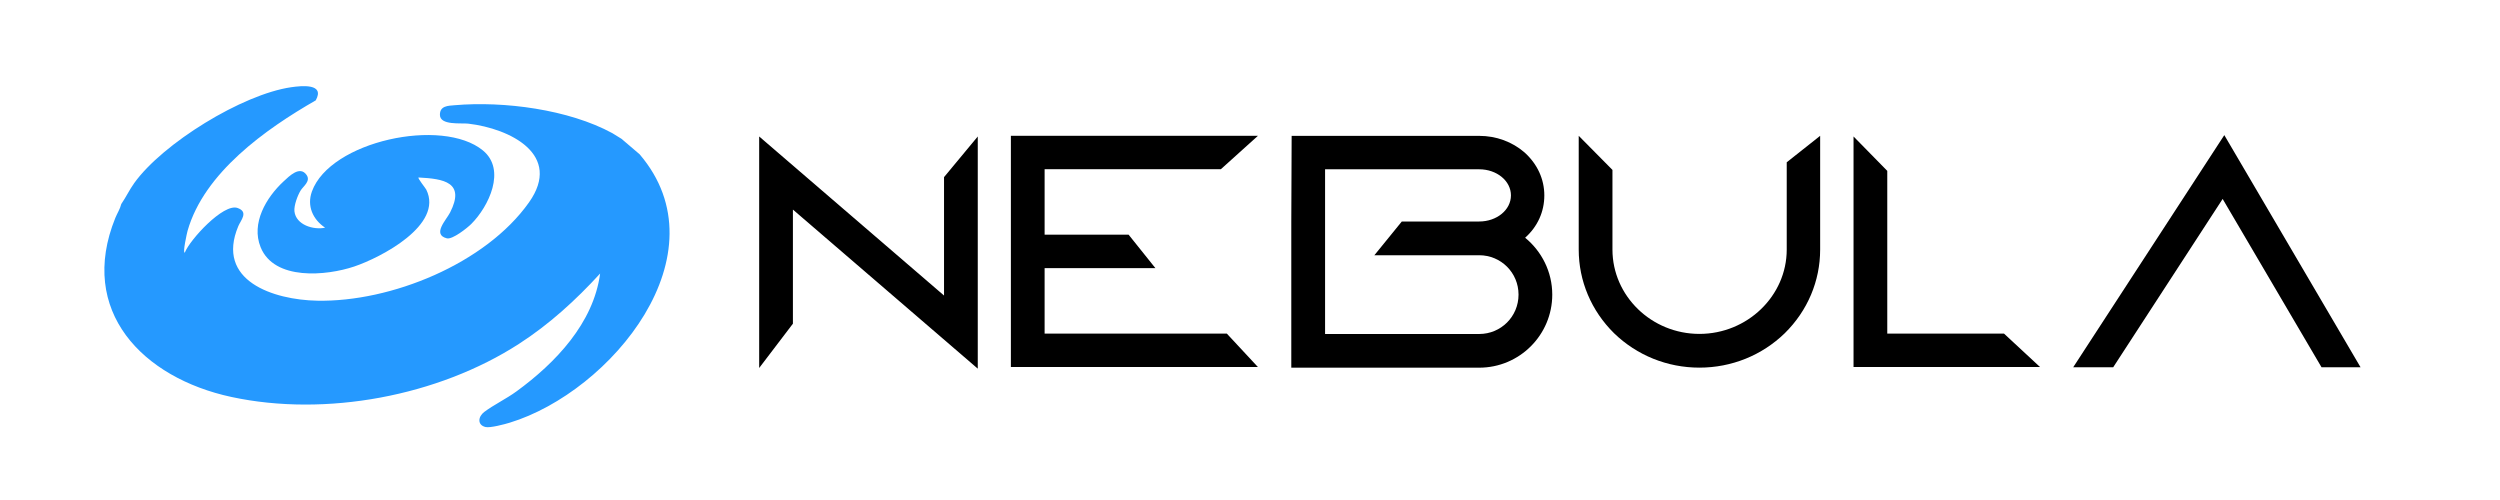 <?xml version="1.0" encoding="UTF-8"?>
<svg id="Logo" xmlns="http://www.w3.org/2000/svg" baseProfile="tiny" version="1.2" viewBox="0 0 566.93 113.39">
  <!-- Generator: Adobe Illustrator 29.2.0, SVG Export Plug-In . SVG Version: 2.1.0 Build 108)  -->
  <g id="Logo1" data-name="Logo">
    <path d="M140.95,31.49l4.09,3.49c19.35,22.61-6.45,53.85-29.47,60.88-1.14.35-4.42,1.22-5.45.98-1.89-.43-1.76-2.32-.31-3.42,2.12-1.6,5.04-3,7.32-4.67,8.83-6.44,17.46-15.46,18.96-26.72-5.55,6.06-11.51,11.5-18.42,15.96-18.32,11.83-43.82,16.63-65.19,12.03-20.13-4.33-34.89-19.47-26.33-40.6.42-1.03,1.1-2.08,1.35-3.15,1.04-1.51,1.87-3.26,2.93-4.74,6.46-9.02,24.53-20.15,35.6-21.75,2.35-.34,7.73-.91,5.57,2.98-11.33,6.5-25.32,16.39-29.07,29.6-.1.35-1.19,5.16-.62,4.92,1.09-2.85,8.74-11.24,11.95-10.12,2.56.89.76,2.76.19,4.1-5.24,12.42,7.97,16.74,17.88,16.93,16.69.33,38.18-8.37,48.03-22.29,7.65-10.81-4.26-16.75-13.77-17.86-1.66-.19-6.4.44-6.43-1.99-.02-2.08,1.87-2.06,3.34-2.19,11.18-.97,25.87.96,35.75,6.33l2.09,1.29Z" fill="#2599ff"/>
    <path d="M94.91,40.25c-.28.1,1.57,2.39,1.75,2.74,3.99,8.02-10.33,15.43-16.34,17.45-6.31,2.12-18.14,3.24-21.22-4.38-2.2-5.43,1.26-11.26,5.18-14.9,1.32-1.22,3.71-3.67,5.24-1.49,1,1.43-.78,2.58-1.36,3.55-.68,1.12-1.53,3.39-1.39,4.71.35,3.07,4.31,4.27,6.95,3.7-2.8-1.88-4.16-4.94-2.99-8.2,4.11-11.43,29.58-16.88,38.78-9.31,5.36,4.4,1.29,12.74-2.63,16.66-.93.93-4.28,3.58-5.54,3.27-3.41-.86-.14-4.17.72-5.85,3.53-6.9-1.47-7.66-7.14-7.95Z" fill="#2599ff"/>
  </g>
  <g>
    <path d="M221.73,83.6l-41.92-36.07v25.87l-7.65,10.05V30.95l41.92,36.07v-26.85l7.65-9.22v52.65Z"/>
    <path d="M285.26,83.22h-56.02V30.8h56.02l-8.4,7.57h-39.97v14.85h19.05l6.07,7.58h-25.12v14.85h41.32l7.05,7.58Z"/>
    <path d="M352.01,66.8c0,9.15-7.42,16.58-16.58,16.58h-42.6v-33.15l.08-19.42h42.52c3.9,0,7.5,1.35,10.28,3.75,2.92,2.62,4.5,6.07,4.5,9.75s-1.5,7.05-4.35,9.6c3.75,3.08,6.15,7.72,6.15,12.9ZM344.36,66.8c0-4.95-3.97-8.92-8.92-8.92h-23.77l6.22-7.65h17.55c3.98,0,7.2-2.62,7.2-5.92s-3.22-5.92-7.2-5.92h-34.95v37.35h34.95c4.95,0,8.92-3.97,8.92-8.92Z"/>
    <path d="M412.76,56.6c0,7.12-2.85,13.87-8.03,18.97-5.17,5.02-12.07,7.8-19.35,7.8s-14.17-2.78-19.35-7.8c-5.17-5.1-8.02-11.85-8.02-18.97v-25.8l7.65,7.73v18.07c0,10.5,8.85,19.12,19.72,19.12s19.8-8.62,19.8-19.12v-19.8l7.58-6v25.8Z"/>
    <path d="M462.63,83.22h-42.3V30.95l7.65,7.8v36.9h26.47l8.17,7.58Z"/>
    <path d="M504.03,45.12l-24.82,38.17h-9.07l34.27-52.65,30.9,52.65h-8.85l-22.42-38.17Z"/>
  </g>
</svg>
